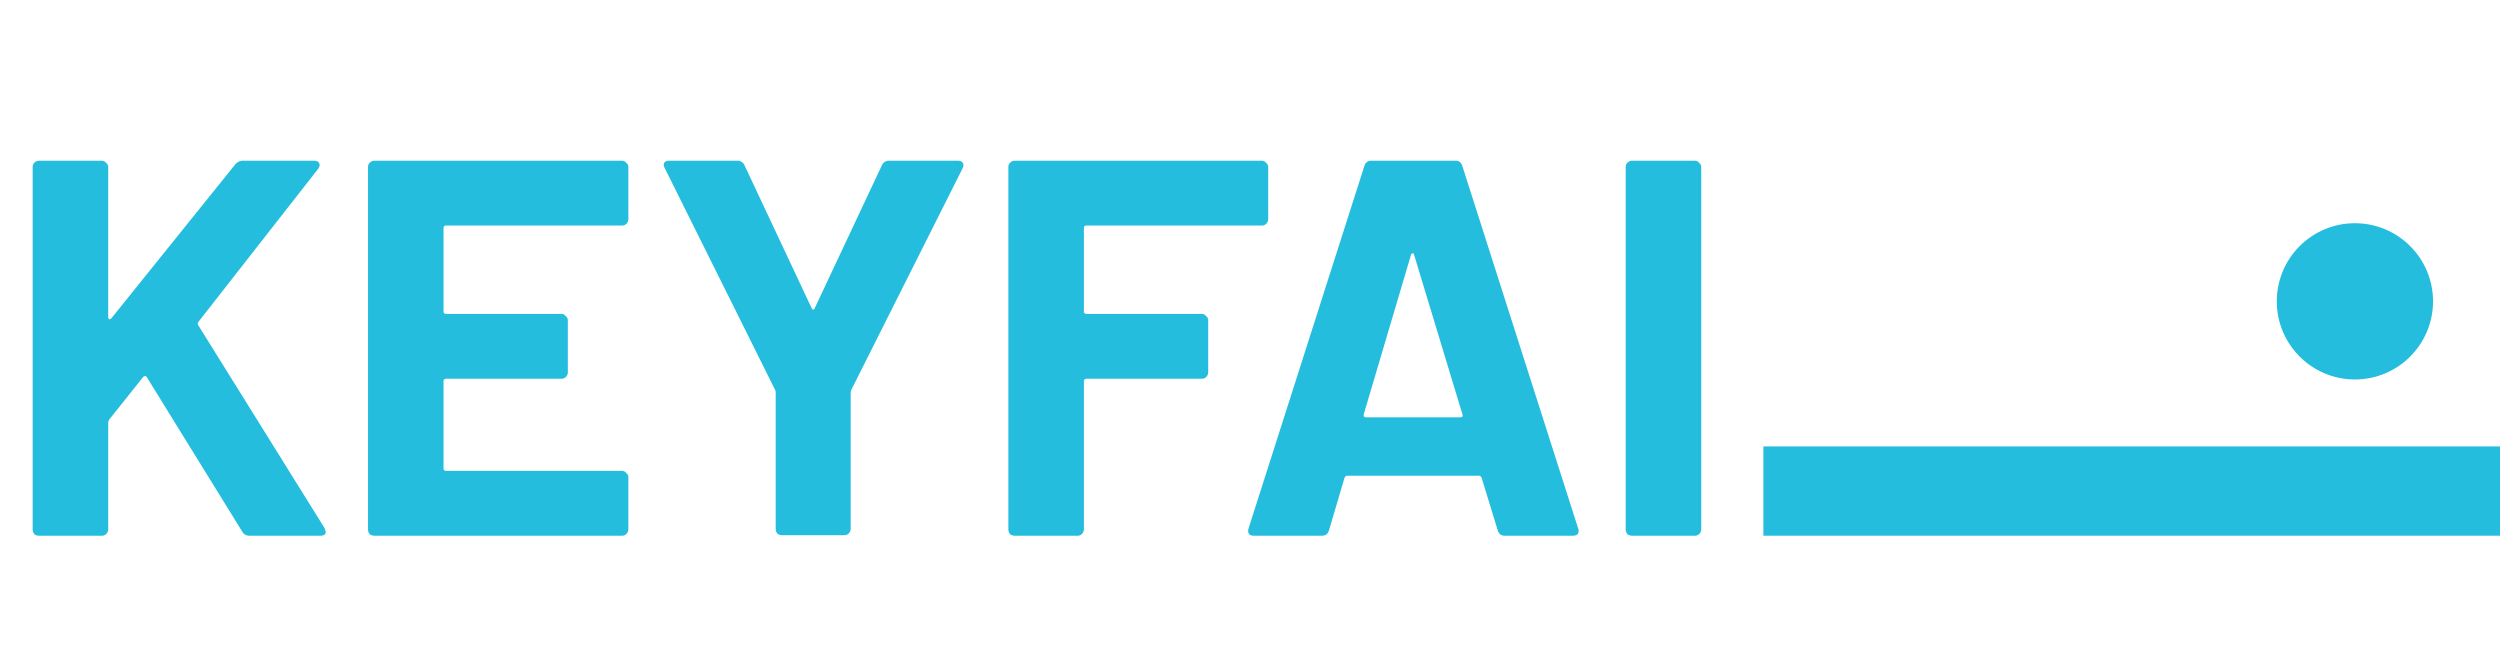 <svg width="112" height="29" fill="none" xmlns="http://www.w3.org/2000/svg"><path d="M1.752 24a.351.351 0 01-.216-.072.351.351 0 01-.072-.216V7.488a.26.26 0 01.072-.192.298.298 0 01.216-.096H4.56c.08 0 .144.032.192.096a.228.228 0 01.096.192v6.72c0 .048.016.08.048.096.032 0 .064-.016.096-.048l5.544-6.888a.455.455 0 01.36-.168h3.168c.128 0 .208.04.24.12.032.064.016.144-.048.24L8.904 14.4c-.048.064-.056.12-.024.168l5.664 9.096c.032.096.048.152.048.168 0 .112-.08.168-.24.168h-3.168c-.16 0-.272-.064-.336-.192l-4.272-6.912c-.016-.032-.04-.048-.072-.048-.032 0-.064.016-.096.048l-1.512 1.896a.368.368 0 00-.048.144v4.776c0 .08-.032.152-.096.216A.26.26 0 014.56 24H1.752zm26.4-14.184a.3.3 0 01-.097.216.26.26 0 01-.192.072h-7.872c-.08 0-.12.04-.12.12v3.72c0 .08.04.12.12.12h5.16c.08 0 .144.032.192.096a.228.228 0 01.096.192v2.328c0 .08-.032.152-.096.216a.26.26 0 01-.192.072h-5.16c-.08 0-.12.04-.12.12v3.888c0 .08.04.12.12.12h7.872c.08 0 .144.032.192.096a.228.228 0 01.096.192v2.328c0 .08-.032.152-.096.216a.26.26 0 01-.192.072H16.775a.351.351 0 01-.216-.072.351.351 0 01-.072-.216V7.488a.26.26 0 01.072-.192.298.298 0 01.216-.096h11.088c.08 0 .144.032.192.096a.228.228 0 01.096.192v2.328zm6.887 14.16a.351.351 0 01-.216-.072.351.351 0 01-.072-.216v-6.072a.334.334 0 00-.024-.144l-4.944-9.936a.368.368 0 01-.048-.144c0-.128.088-.192.264-.192h3.024a.34.34 0 01.336.216l3 6.384c.048.096.096.096.144 0l3-6.384a.34.34 0 01.336-.216h3.072c.112 0 .184.032.216.096.048.048.048.128 0 .24l-4.992 9.936a.334.334 0 00-.024.144v6.072c0 .08-.032.152-.096.216a.26.26 0 01-.192.072H35.04zm21.776-14.16c0 .08-.032.152-.096.216a.26.26 0 01-.192.072h-7.848c-.08 0-.12.04-.12.12v3.72c0 .08.04.12.12.12h5.16c.08 0 .144.032.192.096a.228.228 0 01.096.192v2.328c0 .08-.032.152-.096.216a.26.26 0 01-.192.072h-5.16c-.08 0-.12.04-.12.12v6.624c0 .08-.032.152-.096.216a.26.26 0 01-.192.072h-2.808a.351.351 0 01-.216-.072.351.351 0 01-.072-.216V7.488a.26.26 0 01.072-.192.298.298 0 01.216-.096h11.064c.08 0 .144.032.192.096a.228.228 0 01.096.192v2.328zM67.41 24c-.16 0-.264-.08-.312-.24l-.72-2.352c-.032-.064-.072-.096-.12-.096h-5.904c-.048 0-.088.032-.12.096l-.696 2.352c-.048.16-.152.24-.312.24h-3.048c-.096 0-.168-.024-.216-.072-.048-.064-.056-.152-.024-.264L61.122 7.44c.048-.16.152-.24.312-.24h3.768c.16 0 .264.08.312.24l5.184 16.224a.267.267 0 01.024.12c0 .144-.088.216-.264.216H67.41zm-6.312-5.448c-.016.096.016.144.096.144h4.224c.096 0 .128-.048.096-.144l-2.16-7.128c-.016-.064-.04-.088-.072-.072-.032 0-.056.024-.072.072l-2.112 7.128zM73.119 24a.351.351 0 01-.216-.072.351.351 0 01-.072-.216V7.488a.26.26 0 01.072-.192.298.298 0 01.216-.096h2.808c.08 0 .144.032.192.096a.228.228 0 01.096.192v16.224c0 .08-.032.152-.096.216a.26.26 0 01-.192.072H73.12z" fill="#25BDDE"/><circle cx="105.5" cy="13.5" r="3.5" fill="#25BDDE"/><path fill="#25BDDE" d="M79 20h33v4H79z"/></svg>